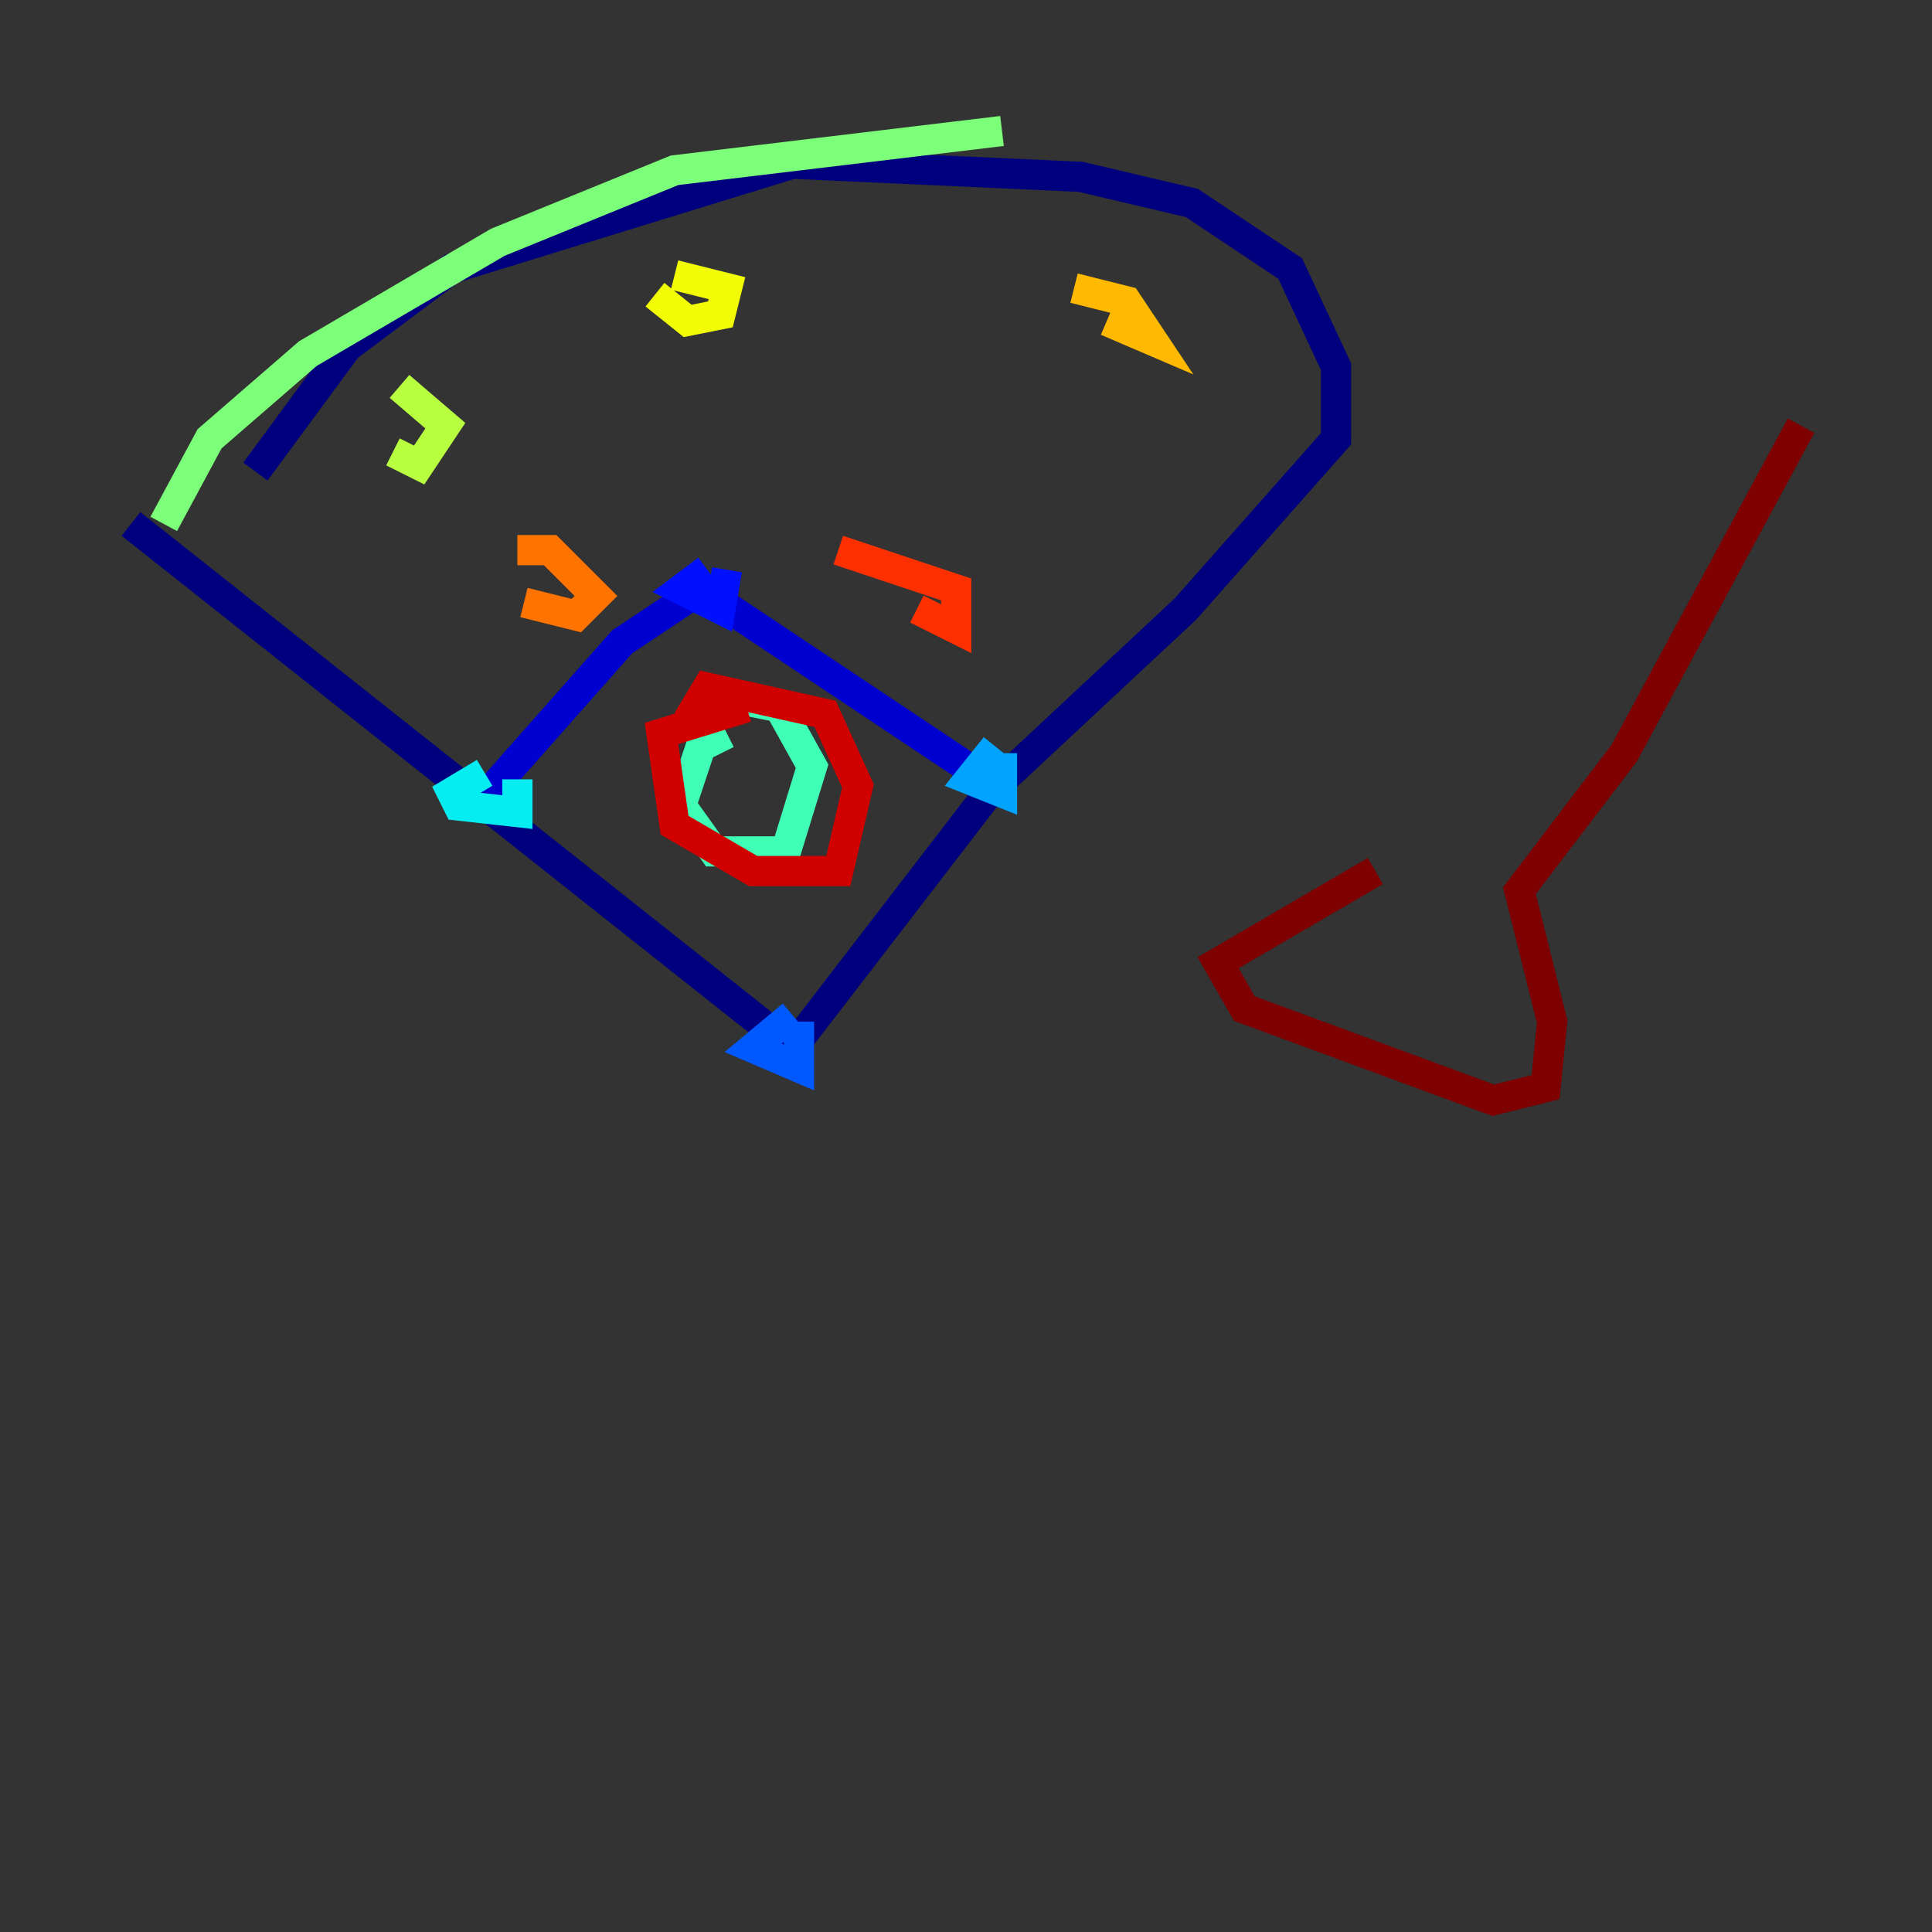 <?xml version="1.0" encoding="utf-8" ?>
<svg baseProfile="tiny" height="128" version="1.2" viewBox="0,0,128,128" width="128" xmlns="http://www.w3.org/2000/svg" xmlns:ev="http://www.w3.org/2001/xml-events" xmlns:xlink="http://www.w3.org/1999/xlink"><rect x="0" y="0" width="128" height="128" fill="#333333" stroke="none"/><defs /><polyline fill="none" points="8.678,34.712 52.502,69.424 65.519,52.502 78.536,40.352 88.515,29.071 88.515,24.298 85.478,17.79 78.969,13.451 71.593,11.715 52.502,10.848 29.939,17.79 22.997,22.997 16.922,31.241" stroke="#00007f" stroke-width="2" /><polyline fill="none" points="31.241,53.803 41.22,42.522 46.427,39.051 65.953,52.068" stroke="#0000d1" stroke-width="2" /><polyline fill="none" points="46.861,37.749 45.125,39.051 47.729,40.352 48.163,37.749" stroke="#0010ff" stroke-width="2" /><polyline fill="none" points="52.502,67.254 49.898,69.424 52.936,70.725 52.936,67.688" stroke="#0058ff" stroke-width="2" /><polyline fill="none" points="65.953,49.464 64.217,51.634 66.386,52.502 66.386,49.898" stroke="#00a4ff" stroke-width="2" /><polyline fill="none" points="32.108,51.2 29.939,52.502 30.373,53.37 34.278,53.803 34.278,51.634" stroke="#05ecf1" stroke-width="2" /><polyline fill="none" points="48.163,48.597 46.427,49.464 45.125,53.37 47.295,56.407 52.068,56.407 53.803,50.766 51.634,46.861 47.295,45.993" stroke="#3fffb7" stroke-width="2" /><polyline fill="none" points="10.848,34.712 13.885,29.071 20.393,23.43 32.976,16.054 44.691,11.281 66.386,8.678" stroke="#7cff79" stroke-width="2" /><polyline fill="none" points="26.034,29.939 27.77,30.807 29.505,28.203 26.468,25.6" stroke="#b7ff3f" stroke-width="2" /><polyline fill="none" points="43.39,19.525 45.559,21.261 47.729,20.827 48.163,19.091 44.691,18.224" stroke="#f1fc05" stroke-width="2" /><polyline fill="none" points="73.329,21.261 76.366,22.563 74.63,19.959 71.159,19.091" stroke="#ffb900" stroke-width="2" /><polyline fill="none" points="34.712,39.919 38.183,40.786 39.485,39.485 36.447,36.447 34.278,36.447" stroke="#ff7300" stroke-width="2" /><polyline fill="none" points="60.746,40.352 63.349,41.654 63.349,39.051 55.539,36.447" stroke="#ff3000" stroke-width="2" /><polyline fill="none" points="49.464,46.861 43.824,48.597 44.691,54.671 49.898,57.709 55.539,57.709 56.841,52.068 54.671,47.295 46.861,45.559 45.559,47.729" stroke="#d10000" stroke-width="2" /><polyline fill="none" points="91.119,57.709 80.705,63.783 82.441,66.82 98.929,72.895 102.4,72.027 102.834,67.688 100.664,59.01 107.607,49.898 119.322,28.203" stroke="#7f0000" stroke-width="2" /></svg>
